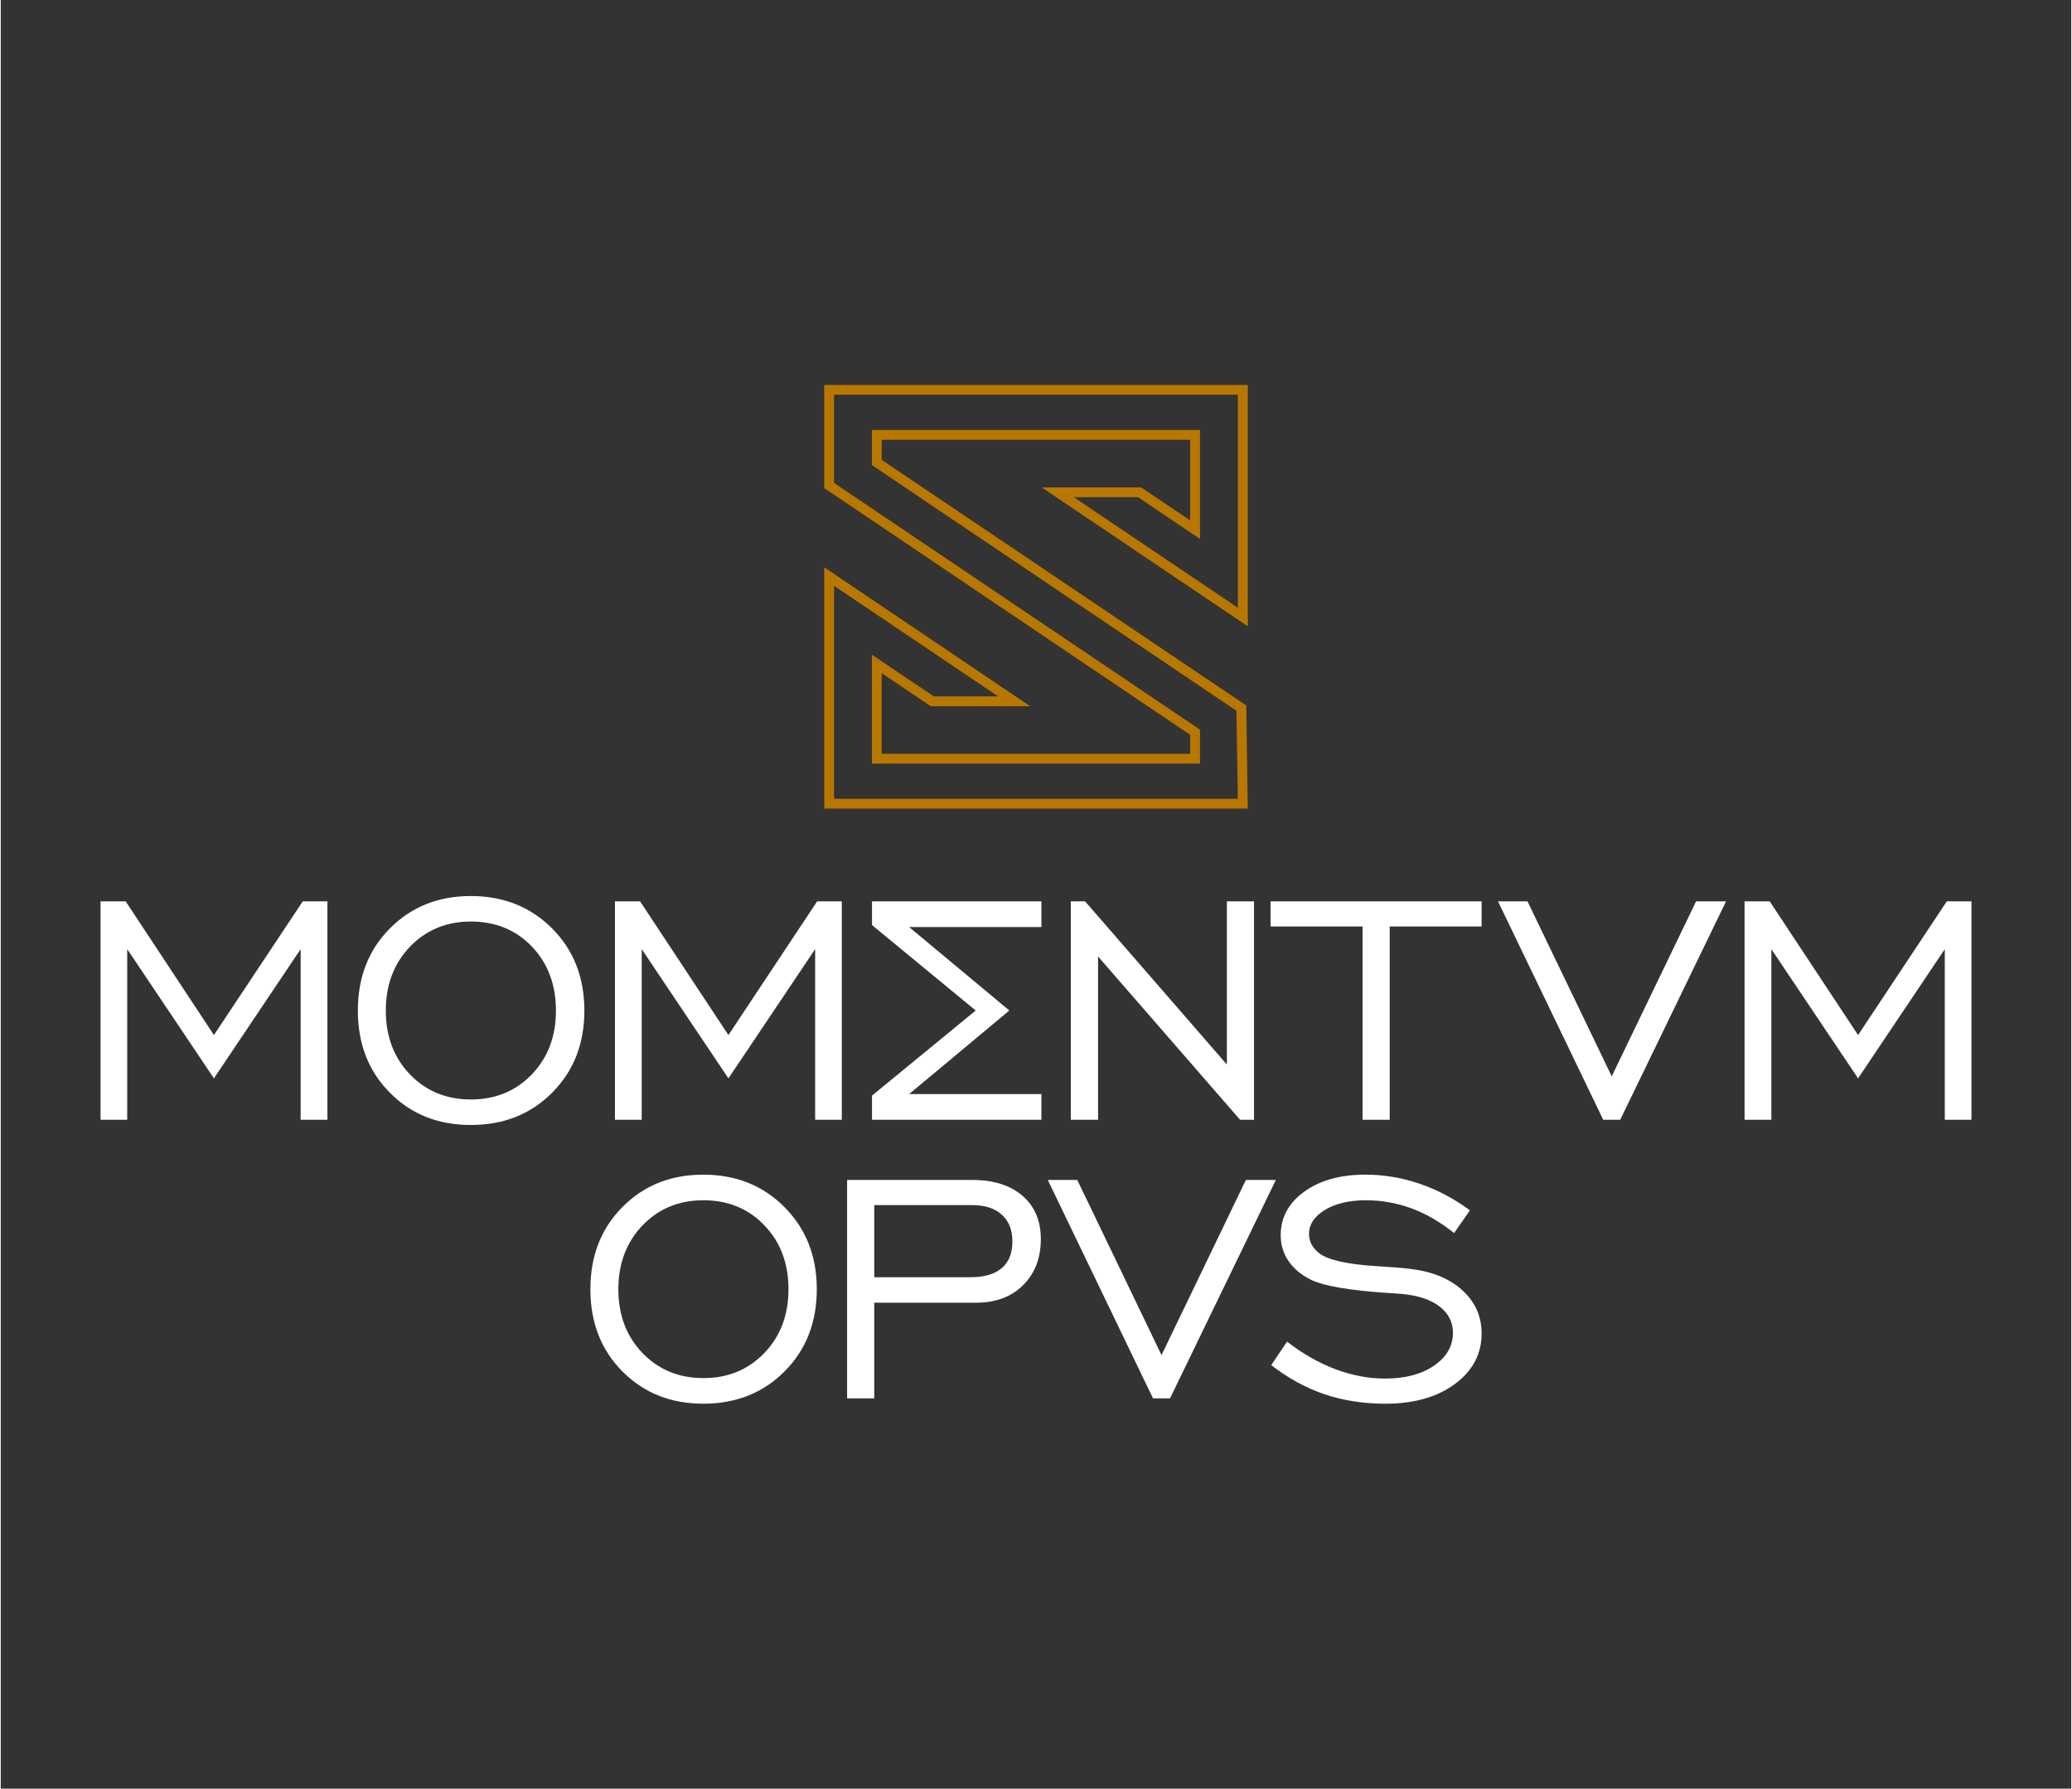 <?xml version="1.0" encoding="UTF-8"?>
<!DOCTYPE svg PUBLIC "-//W3C//DTD SVG 1.1//EN" "http://www.w3.org/Graphics/SVG/1.1/DTD/svg11.dtd">
<!-- Creator: CorelDRAW 2019 (64 Bit) -->
<svg xmlns="http://www.w3.org/2000/svg" xml:space="preserve" width="825px" height="712px" version="1.1" style="shape-rendering:geometricPrecision; text-rendering:geometricPrecision; image-rendering:optimizeQuality; fill-rule:evenodd; clip-rule:evenodd"
viewBox="0 0 175.5 151.57"
 xmlns:xlink="http://www.w3.org/1999/xlink">
 <rect x="0" y="0" width="175.5" height="151.57" fill="#333333" stroke="none"/>
 <defs>
  <style type="text/css">
   <![CDATA[
    .fil0 {fill:none}
    .fil1 {fill:#B87800;fill-rule:nonzero}
    .fil2 {fill:white;fill-rule:nonzero}
   ]]>
  </style>
 </defs>
 <g id="Camada_x0020_1">
  <polygon class="fil0" points="0,0 175.5,0 175.5,151.57 0,151.57 "/>
  <g id="_2614702752320">
   <path class="fil1" d="M105.7 33.04l0 20.03 -17.47 -11.77 8.43 0 4.16 2.8 0 -6.83 -26.15 0 0 1.7 30.9 20.81 0.13 8.74 -35.9 0 0 -20.45 17.46 11.78 -8.42 0 -4.17 -2.81 0 6.84 26.15 0 0 -1.61 -31.02 -20.91 0 -8.74 35.9 0 0 0.42zm-0.84 18.46l0 -18.05 -34.23 0 0 7.47 31.02 20.91 0 2.88 -27.81 0 0 -9.23 5.25 3.53 5.45 0 -13.91 -9.37 0 18.05 34.23 0 -0.12 -7.46 -30.9 -20.82 0 -2.98 27.81 0 0 9.24 -5.25 -3.54 -5.45 0 13.91 9.37z"/>
   <path class="fil2" d="M147.81 94.89l0 -18.51 2.13 0 7.49 11.33 7.52 -11.33 2.09 0 0 18.51 -2.26 0 0 -14.46 -7.35 10.95 -7.35 -10.95 0 14.46 -2.27 0zm-10.54 0l-1.44 0 -8.92 -18.51 2.5 0 7.14 14.83 7.15 -14.83 2.54 0 -8.97 18.51zm-21.84 0l0 -16.38 -7.8 0 0 -2.13 17.89 0 0 2.13 -7.79 0 0 16.38 -2.3 0zm-24.73 0l0 -18.51 1.21 0 12.02 13.83 0 -13.83 2.3 0 0 18.51 -1.18 0 -12.04 -13.84 0 13.84 -2.31 0zm-38.64 0l0 -18.51 2.13 0 7.49 11.33 7.52 -11.33 2.09 0 0 18.51 -2.26 0 0 -14.46 -7.35 10.95 -7.35 -10.95 0 14.46 -2.27 0zm-12.21 0.44c-2.78,0 -5.07,-0.91 -6.87,-2.74 -1.81,-1.82 -2.71,-4.14 -2.71,-6.95 0,-2.82 0.9,-5.14 2.72,-6.97 1.81,-1.82 4.09,-2.74 6.86,-2.74 2.77,0 5.06,0.92 6.89,2.75 1.82,1.83 2.73,4.15 2.73,6.96 0,2.81 -0.91,5.13 -2.73,6.95 -1.81,1.83 -4.11,2.74 -6.89,2.74zm0 -2.16c2.08,0 3.8,-0.71 5.17,-2.13 1.36,-1.42 2.04,-3.22 2.04,-5.4 0,-2.19 -0.68,-4 -2.03,-5.42 -1.36,-1.42 -3.09,-2.13 -5.18,-2.13 -2.08,0 -3.8,0.72 -5.17,2.14 -1.36,1.43 -2.04,3.23 -2.04,5.41 0,2.18 0.68,3.98 2.04,5.4 1.37,1.42 3.09,2.13 5.17,2.13zm48.36 1.72l-14.36 0 0 -2.05 8.79 -7.21 -8.79 -7.24 0 -2.01 14.36 0 0 2.18 -11.21 0 8.49 7.07 -8.49 7.08 11.21 0 0 2.18zm-79.75 0l0 -18.51 2.13 0 7.48 11.33 7.53 -11.33 2.09 0 0 18.51 -2.27 0 0 -14.46 -7.35 10.95 -7.35 -10.95 0 14.46 -2.26 0zm99.23 20.79l1.34 -1.99c1.31,1.02 2.67,1.79 4.08,2.33 1.42,0.53 2.82,0.8 4.21,0.8 1.71,0 3.1,-0.36 4.16,-1.09 1.07,-0.73 1.61,-1.66 1.61,-2.8 0,-0.9 -0.39,-1.65 -1.15,-2.23 -0.77,-0.59 -1.83,-0.93 -3.18,-1.05 -0.33,-0.03 -0.8,-0.07 -1.41,-0.1 -3.04,-0.21 -5.12,-0.57 -6.23,-1.07 -0.86,-0.42 -1.51,-0.95 -1.96,-1.61 -0.45,-0.65 -0.67,-1.39 -0.67,-2.2 0,-1.49 0.66,-2.72 2,-3.69 1.33,-0.96 3.05,-1.44 5.18,-1.44 1.54,0 3.07,0.25 4.57,0.76 1.51,0.51 2.94,1.27 4.29,2.26l-1.34 1.93c-1.15,-0.92 -2.34,-1.62 -3.6,-2.09 -1.26,-0.46 -2.55,-0.69 -3.88,-0.69 -1.4,0 -2.55,0.27 -3.46,0.81 -0.9,0.55 -1.36,1.23 -1.36,2.05 0,0.32 0.08,0.62 0.22,0.89 0.14,0.26 0.37,0.52 0.67,0.76 0.76,0.56 2.41,0.93 4.94,1.08 1.16,0.07 2.06,0.14 2.7,0.22 1.87,0.21 3.36,0.81 4.46,1.81 1.1,1 1.64,2.22 1.64,3.67 0,1.73 -0.75,3.15 -2.25,4.27 -1.51,1.12 -3.48,1.68 -5.92,1.68 -1.84,0 -3.56,-0.27 -5.14,-0.8 -1.59,-0.54 -3.09,-1.36 -4.52,-2.47zm-8.58 2.82l-1.44 0 -8.92 -18.51 2.5 0 7.14 14.84 7.15 -14.84 2.54 0 -8.97 18.51zm-27.37 0l0 -18.51 10.62 0c1.8,0 3.21,0.45 4.24,1.34 1.04,0.89 1.56,2.12 1.56,3.67 0,1.61 -0.5,2.91 -1.5,3.9 -1,1 -2.33,1.49 -3.99,1.49l-8.63 0 0 8.11 -2.3 0zm2.3 -10.27l8.17 0c1.17,0 2.05,-0.26 2.64,-0.77 0.6,-0.51 0.9,-1.27 0.9,-2.26 0,-0.97 -0.3,-1.73 -0.9,-2.27 -0.59,-0.54 -1.43,-0.81 -2.52,-0.81l-8.29 0 0 6.11zm-14.49 10.72c-2.77,0 -5.06,-0.92 -6.87,-2.75 -1.8,-1.82 -2.7,-4.14 -2.7,-6.95 0,-2.82 0.9,-5.14 2.72,-6.97 1.8,-1.82 4.09,-2.74 6.85,-2.74 2.77,0 5.07,0.92 6.89,2.76 1.82,1.83 2.73,4.15 2.73,6.95 0,2.81 -0.91,5.13 -2.72,6.95 -1.81,1.83 -4.12,2.75 -6.9,2.75zm0.01 -2.17c2.08,0 3.8,-0.71 5.17,-2.13 1.36,-1.42 2.04,-3.22 2.04,-5.4 0,-2.19 -0.68,-4 -2.04,-5.41 -1.35,-1.42 -3.08,-2.13 -5.17,-2.13 -2.08,0 -3.8,0.71 -5.17,2.14 -1.36,1.42 -2.04,3.23 -2.04,5.4 0,2.18 0.68,3.98 2.04,5.4 1.37,1.42 3.09,2.13 5.17,2.13z"/>
  </g>
 </g>
</svg>
